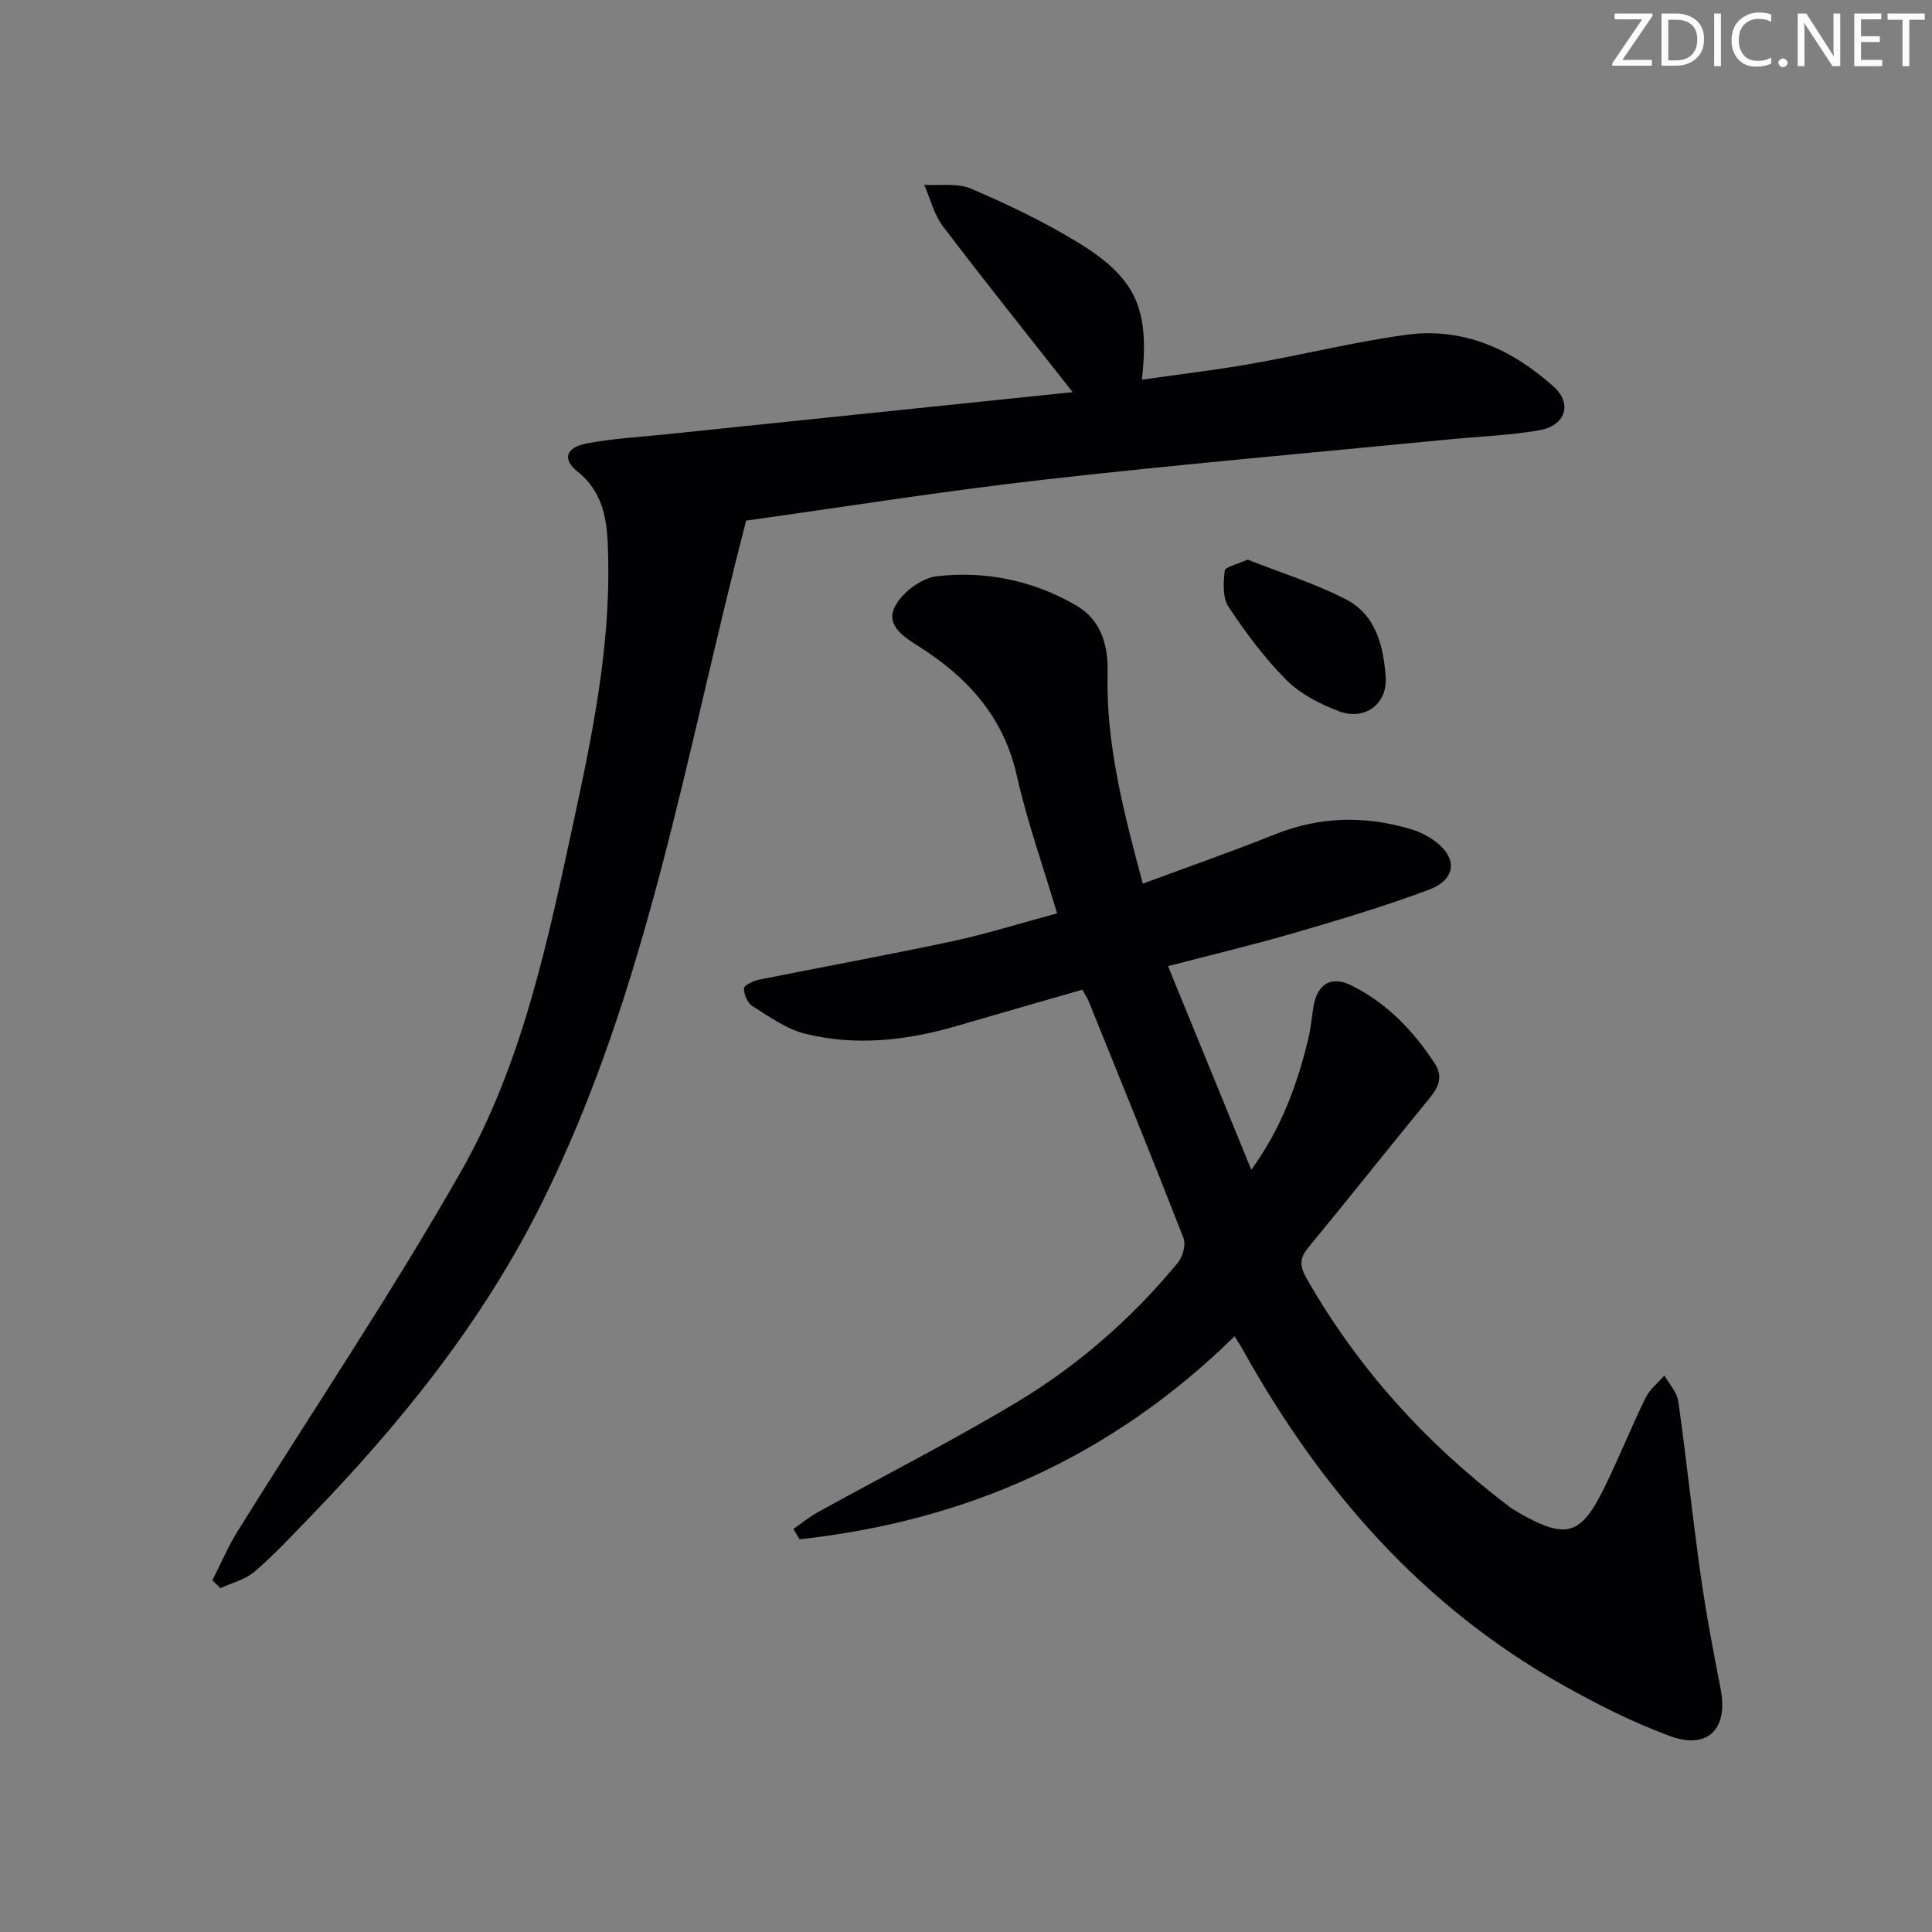 <svg enable-background="new 0 0 400 400" viewBox="0 0 400 400" xmlns="http://www.w3.org/2000/svg"><rect x="0" y="0" width="400" height="400" fill="#808080" stroke="none"/><g fill="#fafbfa"><path d="m342.2 3.2-6.3 9.2h6.1v1.2h-8.2v-.5l6.2-9.1h-5.7v-1.2h7.8v.4z"/><path d="m344 13.7v-10.9h3.1c1.6 0 3 .5 4.1 1.4 1.1 1 1.6 2.2 1.6 3.9s-.5 3-1.6 4-2.5 1.5-4.2 1.5h-3zm1.4-9.6v8.4h1.6c1.4 0 2.5-.4 3.2-1.1.8-.8 1.2-1.8 1.2-3.2s-.4-2.4-1.2-3.1-1.8-1-3.1-1z"/><path d="m356.3 2.8v10.9h-1.4v-10.9z"/><path d="m366.6 13.2c-.8.4-1.8.6-3 .6-1.6 0-2.8-.5-3.7-1.5s-1.4-2.3-1.4-3.9c0-1.7.5-3.2 1.6-4.2s2.4-1.6 4-1.6c1 0 1.9.1 2.6.4v1.5c-.8-.4-1.6-.6-2.6-.6-1.2 0-2.2.4-3 1.2s-1.1 1.9-1.1 3.3c0 1.3.4 2.3 1.1 3.1s1.6 1.1 2.8 1.1c1.1 0 2-.2 2.8-.7v1.3z"/><path d="m368.2 13c0-.3.1-.5.3-.6.2-.2.4-.3.6-.3.3 0 .5.1.7.3s.3.4.3.6-.1.5-.3.6c-.2.2-.4.3-.7.3s-.5-.1-.6-.3c-.2-.2-.3-.4-.3-.6z"/><path d="m381.1 13.7h-1.7l-5.5-8.4c-.2-.2-.3-.5-.4-.7 0 .2.1.8.1 1.5v7.6h-1.4v-10.9h1.8l5.3 8.3c.3.4.4.6.4.8 0-.3-.1-.8-.1-1.6v-7.5h1.4v10.9z"/><path d="m389.7 13.7h-5.8v-10.9h5.6v1.2h-4.2v3.5h3.9v1.2h-3.9v3.7h4.4z"/><path d="m398.4 4.1h-3.1v9.6h-1.4v-9.6h-3.1v-1.3h7.7v1.3z"/></g><path d="m255.61 276.66c-25.44 24.96-55.61 38.29-90.08 42.03-.42-.71-.84-1.43-1.26-2.14 1.7-1.17 3.31-2.5 5.11-3.5 13.67-7.55 27.62-14.63 41.01-22.66 12.77-7.65 23.96-17.42 33.46-28.95 1.02-1.24 1.72-3.74 1.18-5.12-6.39-16.4-13.04-32.7-19.63-49.02-.3-.74-.77-1.4-1.32-2.39-8.73 2.52-17.33 4.96-25.91 7.48-10.37 3.04-20.92 4.25-31.47 1.63-3.89-.96-7.43-3.54-10.92-5.72-1.02-.63-1.77-2.43-1.75-3.68.01-.63 1.95-1.55 3.13-1.79 13.34-2.69 26.73-5.11 40.03-7.96 7.11-1.52 14.08-3.73 21.67-5.77-2.91-9.79-6.2-18.99-8.32-28.45-2.71-12.12-10.07-20.28-20.09-26.67-3.12-1.99-7.19-4.42-5.17-8.39 1.47-2.89 5.45-5.89 8.61-6.27 10.07-1.19 19.94.85 28.8 5.95 5.2 2.99 6.78 8.1 6.63 14.12-.37 14.75 3.36 28.85 7.28 43.56 9.4-3.49 18.45-6.63 27.33-10.19 9.36-3.76 18.73-3.92 28.26-1.07 1.56.47 3.11 1.21 4.46 2.14 5.21 3.58 5.03 8.2-.87 10.4-8.99 3.36-18.22 6.13-27.45 8.82-8.56 2.5-17.24 4.56-26.5 6.98 5.77 14.11 11.32 27.69 17.24 42.16 6.3-8.72 9.48-17.64 11.76-26.94.55-2.25.74-4.58 1.12-6.88.78-4.66 3.67-6.42 7.82-4.36 7.34 3.64 12.84 9.36 17.27 16.16 1.76 2.71.85 4.88-1.05 7.18-8.44 10.29-16.7 20.72-25.16 30.99-1.78 2.16-1.75 3.8-.41 6.17 10.6 18.67 24.71 34.21 41.73 47.18.79.6 1.65 1.14 2.51 1.63 9.65 5.44 12.63 4.61 17.53-5.37 3-6.1 5.52-12.43 8.5-18.54.86-1.76 2.58-3.1 3.91-4.63.99 1.77 2.6 3.45 2.87 5.33 1.69 11.99 2.94 24.05 4.64 36.04 1.11 7.88 2.6 15.71 4.13 23.53 1.61 8.21-2.61 12.66-10.5 9.75s-15.51-6.78-22.84-10.94c-28.77-16.34-49.59-40.34-65.53-68.94-.48-.88-1.03-1.7-1.76-2.89z" fill="#010104"/><path d="m222.09 81.19c-9.53-12.12-18.35-23.11-26.86-34.33-1.85-2.44-2.62-5.71-3.88-8.6 3.27.22 6.91-.41 9.75.82 7.6 3.27 15.15 6.87 22.19 11.19 12.01 7.37 14.75 13.74 13.13 28.34 7.65-1.1 15.13-1.97 22.53-3.27 10.77-1.89 21.42-4.55 32.24-6.03 11.76-1.61 21.9 3.03 30.49 10.75 3.93 3.54 2.44 8.06-2.95 9.01-6.19 1.09-12.53 1.29-18.8 1.91-27.94 2.74-55.92 5.16-83.81 8.33-20.91 2.37-41.72 5.7-61.63 8.47-12.55 48.14-20.21 96.84-42.32 141.3-12.21 24.56-29.18 45.58-48.12 65.14-3.7 3.82-7.34 7.74-11.36 11.19-1.92 1.64-4.68 2.29-7.06 3.4-.55-.55-1.11-1.09-1.66-1.64 1.73-3.38 3.22-6.9 5.21-10.12 15.45-24.83 31.81-49.13 46.27-74.51 12.76-22.4 17.97-47.76 23.38-72.77 3.86-17.85 7.5-35.78 7.09-54.21-.15-6.67-.37-13.14-6.4-17.97-3.15-2.53-2.33-4.93 1.86-5.76 5.19-1.02 10.52-1.29 15.79-1.84 28.07-2.91 56.13-5.81 84.92-8.8z" fill="#010104"/><path d="m258.3 115.86c6.72 2.66 13.85 4.88 20.39 8.24 6.18 3.18 7.77 9.73 8.2 16.12.37 5.53-4.33 9.03-9.61 7.06-3.92-1.47-8-3.56-10.91-6.46-4.55-4.54-8.45-9.82-12.02-15.19-1.25-1.88-1.07-5-.78-7.47.08-.79 2.59-1.31 4.73-2.3z" fill="#010104"/></svg>